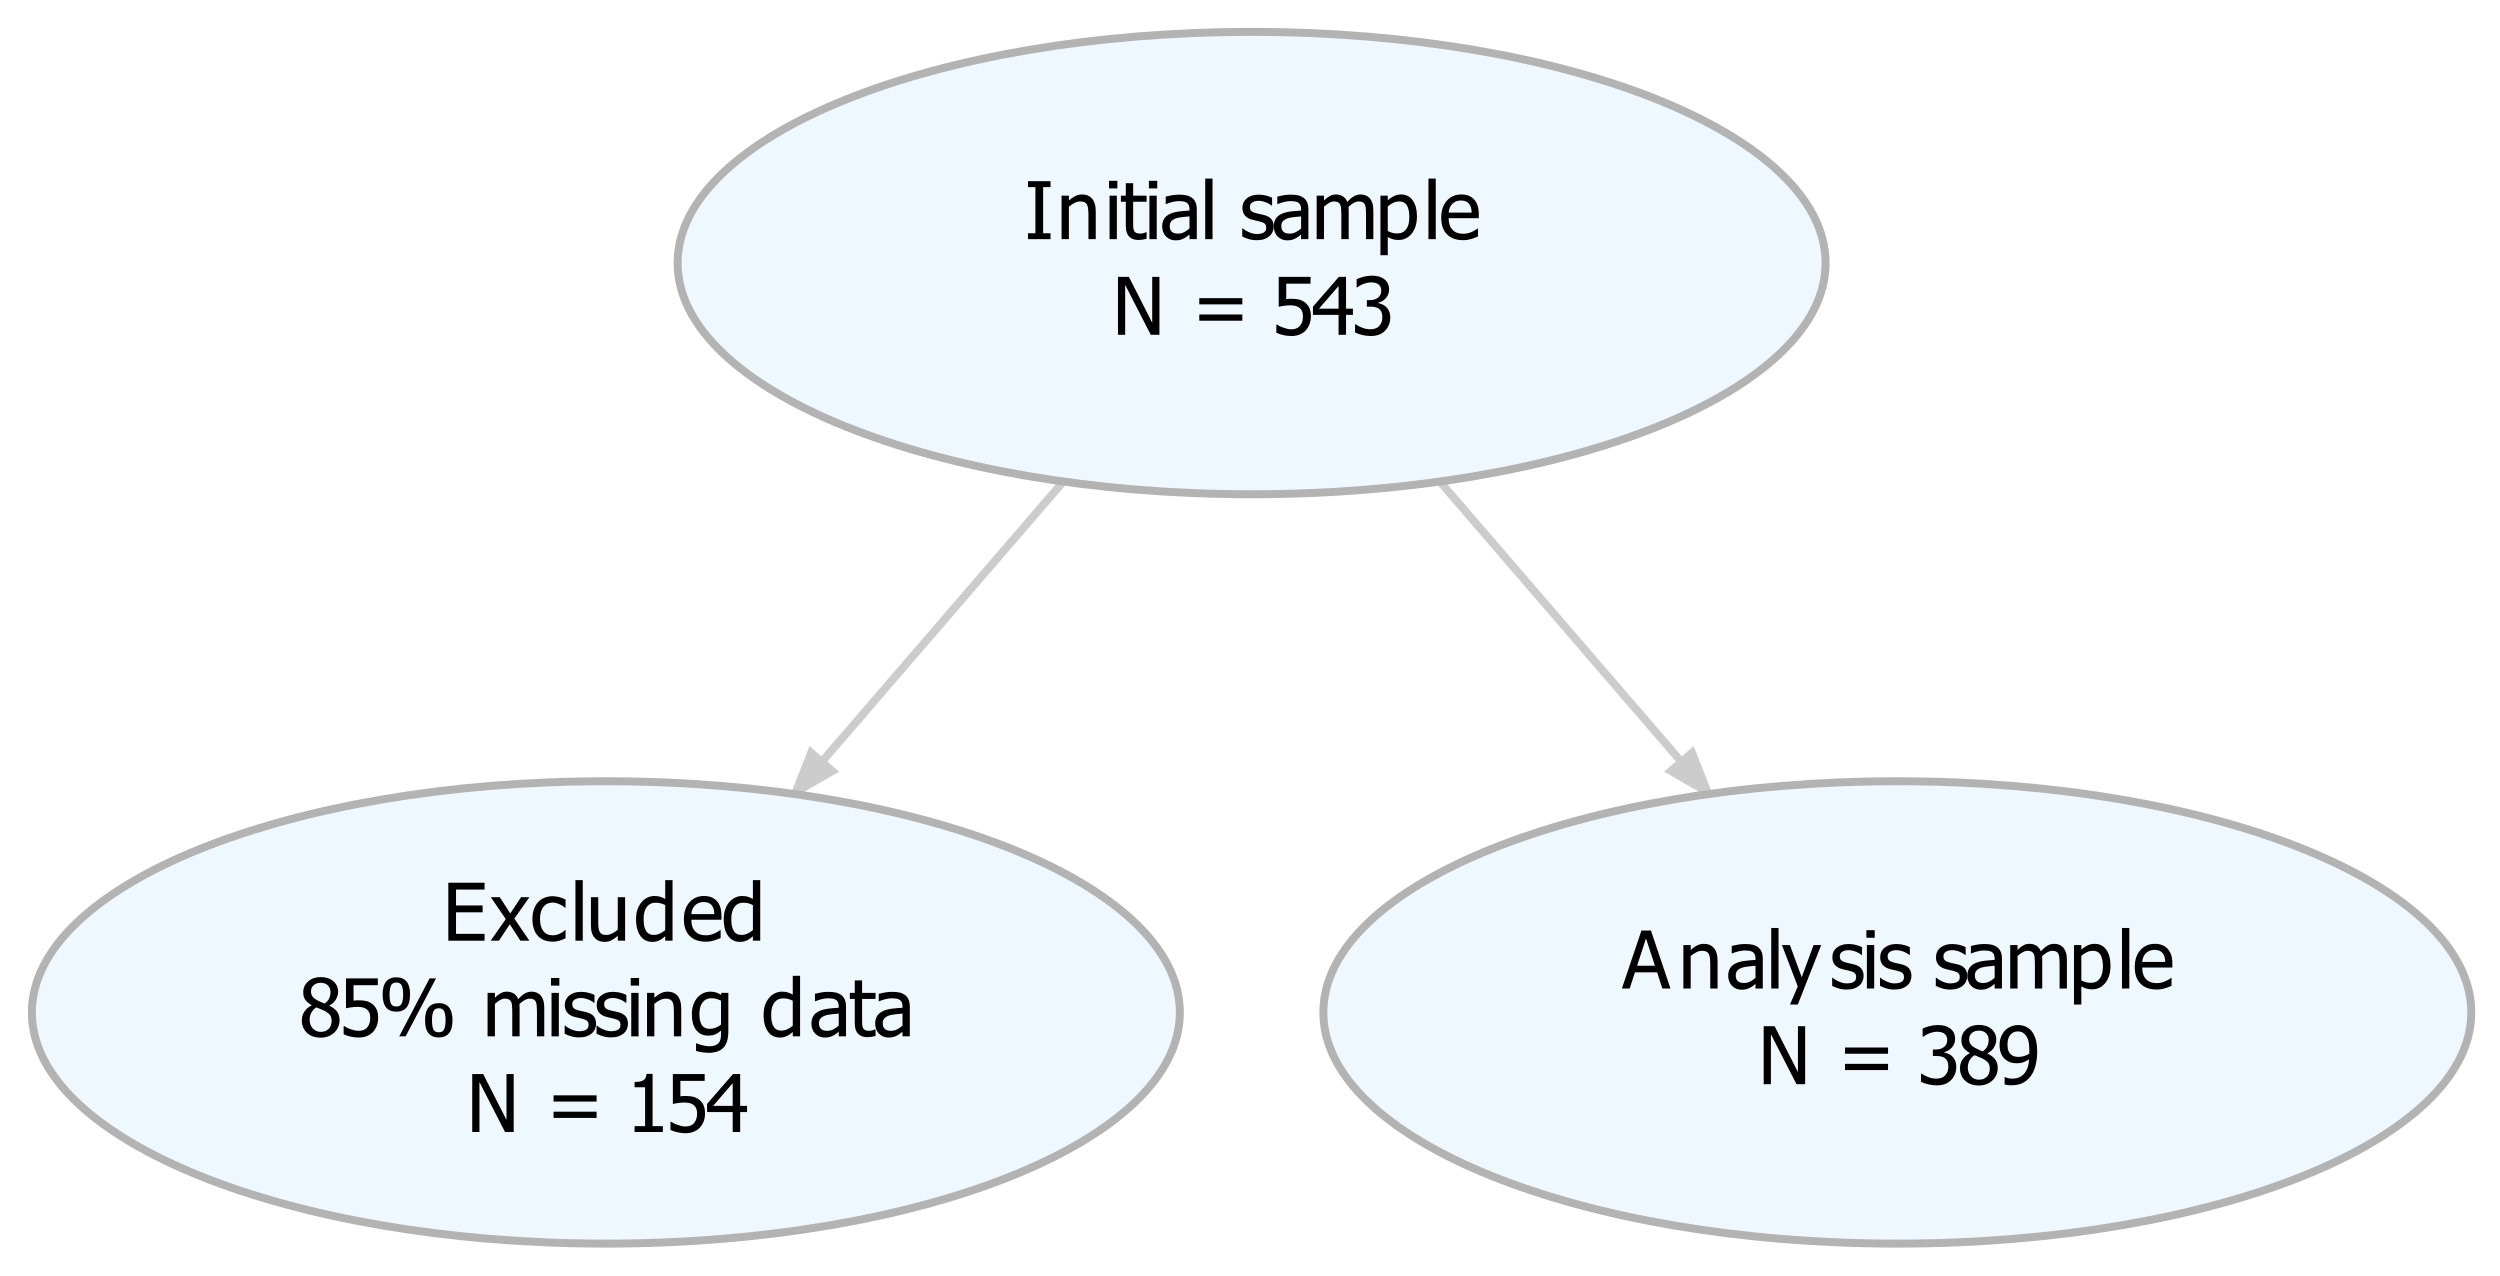 <?xml version="1.0" encoding="UTF-8"?>
<svg xmlns="http://www.w3.org/2000/svg" xmlns:xlink="http://www.w3.org/1999/xlink" width="392pt" height="200pt" viewBox="0 0 392 200" version="1.1">
<defs>
<g>
<symbol overflow="visible" id="glyph0-0">
<path style="stroke:none;" d="M 1.562 0 L 1.562 -9.375 L 10.938 -9.375 L 10.938 0 Z M 2.344 -0.781 L 10.156 -0.781 L 10.156 -8.594 L 2.344 -8.594 Z M 2.344 -0.781 "/>
</symbol>
<symbol overflow="visible" id="glyph0-1">
<path style="stroke:none;" d="M 4.094 0 L 0.566 0 L 0.566 -0.926 L 1.727 -0.926 L 1.727 -8.16 L 0.566 -8.16 L 0.566 -9.09 L 4.094 -9.09 L 4.094 -8.16 L 2.938 -8.16 L 2.938 -0.926 L 4.094 -0.926 Z M 4.094 0 "/>
</symbol>
<symbol overflow="visible" id="glyph0-2">
<path style="stroke:none;" d="M 6.188 0 L 5.043 0 L 5.043 -3.883 C 5.039 -4.191 5.023 -4.484 4.996 -4.758 C 4.961 -5.027 4.902 -5.242 4.82 -5.406 C 4.723 -5.574 4.594 -5.703 4.43 -5.789 C 4.262 -5.871 4.031 -5.91 3.746 -5.914 C 3.457 -5.91 3.164 -5.836 2.863 -5.684 C 2.559 -5.531 2.262 -5.332 1.977 -5.09 L 1.977 0 L 0.828 0 L 0.828 -6.816 L 1.977 -6.816 L 1.977 -6.062 C 2.312 -6.363 2.652 -6.598 2.988 -6.762 C 3.324 -6.926 3.676 -7.008 4.047 -7.008 C 4.715 -7.008 5.238 -6.785 5.621 -6.344 C 5.996 -5.902 6.188 -5.262 6.188 -4.426 Z M 6.188 0 "/>
</symbol>
<symbol overflow="visible" id="glyph0-3">
<path style="stroke:none;" d="M 2 0 L 0.855 0 L 0.855 -6.816 L 2 -6.816 Z M 2.082 -7.957 L 0.773 -7.957 L 0.773 -9.148 L 2.082 -9.148 Z M 2.082 -7.957 "/>
</symbol>
<symbol overflow="visible" id="glyph0-4">
<path style="stroke:none;" d="M 2.895 0.133 C 2.266 0.129 1.773 -0.047 1.426 -0.398 C 1.074 -0.754 0.902 -1.316 0.902 -2.086 L 0.902 -5.867 L 0.129 -5.867 L 0.129 -6.816 L 0.902 -6.816 L 0.902 -8.777 L 2.051 -8.777 L 2.051 -6.816 L 4.164 -6.816 L 4.164 -5.867 L 2.051 -5.867 L 2.051 -2.625 C 2.051 -2.277 2.055 -2.008 2.066 -1.824 C 2.078 -1.633 2.125 -1.461 2.211 -1.301 C 2.273 -1.156 2.387 -1.047 2.543 -0.977 C 2.699 -0.902 2.906 -0.867 3.172 -0.871 C 3.355 -0.867 3.539 -0.895 3.715 -0.953 C 3.891 -1.008 4.016 -1.055 4.094 -1.094 L 4.164 -1.094 L 4.164 -0.062 C 3.945 0 3.727 0.047 3.504 0.082 C 3.281 0.113 3.078 0.129 2.895 0.133 Z M 2.895 0.133 "/>
</symbol>
<symbol overflow="visible" id="glyph0-5">
<path style="stroke:none;" d="M 4.637 -1.68 L 4.637 -3.57 C 4.363 -3.543 4.02 -3.512 3.602 -3.469 C 3.184 -3.426 2.848 -3.363 2.594 -3.289 C 2.285 -3.191 2.031 -3.051 1.836 -2.859 C 1.633 -2.664 1.535 -2.395 1.539 -2.051 C 1.535 -1.66 1.645 -1.363 1.867 -1.164 C 2.082 -0.965 2.402 -0.867 2.832 -0.867 C 3.191 -0.867 3.52 -0.945 3.812 -1.102 C 4.105 -1.258 4.379 -1.449 4.637 -1.68 Z M 4.637 -0.727 C 4.543 -0.656 4.418 -0.559 4.262 -0.434 C 4.102 -0.309 3.953 -0.211 3.809 -0.141 C 3.605 -0.035 3.406 0.043 3.219 0.102 C 3.027 0.156 2.762 0.188 2.422 0.188 C 2.137 0.188 1.871 0.133 1.621 0.027 C 1.367 -0.078 1.145 -0.223 0.957 -0.414 C 0.77 -0.598 0.625 -0.828 0.52 -1.105 C 0.406 -1.379 0.352 -1.668 0.355 -1.977 C 0.352 -2.445 0.449 -2.848 0.652 -3.18 C 0.848 -3.512 1.164 -3.777 1.598 -3.973 C 1.977 -4.145 2.43 -4.266 2.953 -4.336 C 3.473 -4.402 4.031 -4.449 4.637 -4.484 L 4.637 -4.707 C 4.633 -4.973 4.594 -5.191 4.516 -5.355 C 4.434 -5.52 4.32 -5.645 4.176 -5.738 C 4.023 -5.828 3.844 -5.891 3.637 -5.922 C 3.422 -5.949 3.203 -5.965 2.984 -5.969 C 2.715 -5.965 2.402 -5.926 2.047 -5.848 C 1.688 -5.77 1.332 -5.652 0.977 -5.504 L 0.91 -5.504 L 0.91 -6.672 C 1.117 -6.73 1.422 -6.797 1.816 -6.871 C 2.211 -6.941 2.602 -6.977 2.992 -6.98 C 3.457 -6.977 3.852 -6.941 4.172 -6.871 C 4.492 -6.797 4.781 -6.664 5.043 -6.477 C 5.289 -6.285 5.473 -6.043 5.598 -5.75 C 5.715 -5.449 5.777 -5.09 5.781 -4.664 L 5.781 0 L 4.637 0 Z M 4.637 -0.727 "/>
</symbol>
<symbol overflow="visible" id="glyph0-6">
<path style="stroke:none;" d="M 2 0 L 0.855 0 L 0.855 -9.496 L 2 -9.496 Z M 2 0 "/>
</symbol>
<symbol overflow="visible" id="glyph0-7">
<path style="stroke:none;" d=""/>
</symbol>
<symbol overflow="visible" id="glyph0-8">
<path style="stroke:none;" d="M 2.672 0.164 C 2.215 0.164 1.789 0.105 1.395 -0.02 C 0.996 -0.137 0.668 -0.27 0.41 -0.41 L 0.41 -1.695 L 0.469 -1.695 C 0.566 -1.617 0.68 -1.535 0.812 -1.441 C 0.941 -1.348 1.117 -1.25 1.344 -1.148 C 1.535 -1.055 1.75 -0.973 1.984 -0.906 C 2.215 -0.836 2.457 -0.801 2.715 -0.805 C 2.895 -0.801 3.09 -0.824 3.301 -0.867 C 3.504 -0.91 3.66 -0.965 3.766 -1.031 C 3.906 -1.125 4.008 -1.223 4.074 -1.328 C 4.133 -1.434 4.164 -1.594 4.168 -1.805 C 4.164 -2.078 4.09 -2.281 3.945 -2.422 C 3.793 -2.555 3.531 -2.672 3.156 -2.77 C 3.008 -2.805 2.816 -2.848 2.582 -2.898 C 2.344 -2.945 2.125 -3 1.93 -3.059 C 1.406 -3.207 1.027 -3.438 0.793 -3.758 C 0.551 -4.07 0.434 -4.453 0.438 -4.902 C 0.434 -5.516 0.664 -6.016 1.133 -6.402 C 1.594 -6.785 2.211 -6.977 2.984 -6.98 C 3.359 -6.977 3.742 -6.93 4.125 -6.84 C 4.508 -6.746 4.828 -6.629 5.09 -6.488 L 5.09 -5.262 L 5.027 -5.262 C 4.734 -5.492 4.406 -5.672 4.047 -5.809 C 3.684 -5.941 3.32 -6.012 2.961 -6.012 C 2.578 -6.012 2.258 -5.93 2 -5.773 C 1.734 -5.609 1.605 -5.371 1.609 -5.055 C 1.605 -4.766 1.684 -4.551 1.84 -4.414 C 1.996 -4.273 2.242 -4.16 2.586 -4.07 C 2.754 -4.023 2.945 -3.98 3.156 -3.938 C 3.363 -3.895 3.586 -3.844 3.82 -3.789 C 4.324 -3.66 4.703 -3.449 4.957 -3.16 C 5.211 -2.863 5.336 -2.465 5.34 -1.965 C 5.336 -1.668 5.277 -1.391 5.164 -1.133 C 5.047 -0.867 4.879 -0.645 4.656 -0.457 C 4.41 -0.254 4.133 -0.102 3.828 0.004 C 3.516 0.109 3.133 0.164 2.672 0.164 Z M 2.672 0.164 "/>
</symbol>
<symbol overflow="visible" id="glyph0-9">
<path style="stroke:none;" d="M 8.57 0 L 8.57 -3.941 C 8.566 -4.254 8.555 -4.543 8.531 -4.812 C 8.508 -5.074 8.457 -5.285 8.379 -5.438 C 8.297 -5.602 8.18 -5.719 8.031 -5.797 C 7.879 -5.871 7.676 -5.91 7.422 -5.914 C 7.184 -5.91 6.93 -5.84 6.66 -5.695 C 6.391 -5.551 6.113 -5.34 5.824 -5.07 C 5.824 -5 5.828 -4.918 5.836 -4.824 C 5.844 -4.723 5.848 -4.609 5.848 -4.484 L 5.848 0 L 4.699 0 L 4.699 -3.941 C 4.699 -4.254 4.684 -4.543 4.66 -4.812 C 4.633 -5.074 4.586 -5.285 4.512 -5.438 C 4.426 -5.602 4.309 -5.719 4.16 -5.797 C 4.012 -5.871 3.809 -5.91 3.551 -5.914 C 3.301 -5.91 3.039 -5.832 2.77 -5.68 C 2.496 -5.523 2.23 -5.328 1.977 -5.09 L 1.977 0 L 0.828 0 L 0.828 -6.816 L 1.977 -6.816 L 1.977 -6.062 C 2.273 -6.359 2.574 -6.59 2.871 -6.758 C 3.164 -6.922 3.488 -7.008 3.844 -7.008 C 4.246 -7.008 4.602 -6.914 4.914 -6.73 C 5.223 -6.547 5.461 -6.246 5.629 -5.828 C 5.969 -6.215 6.305 -6.508 6.641 -6.707 C 6.969 -6.906 7.328 -7.008 7.715 -7.008 C 8.004 -7.008 8.27 -6.961 8.512 -6.867 C 8.75 -6.773 8.961 -6.625 9.145 -6.426 C 9.324 -6.219 9.465 -5.961 9.566 -5.652 C 9.664 -5.34 9.715 -4.949 9.715 -4.484 L 9.715 0 Z M 8.57 0 "/>
</symbol>
<symbol overflow="visible" id="glyph0-10">
<path style="stroke:none;" d="M 6.551 -3.59 C 6.551 -2.453 6.277 -1.547 5.734 -0.875 C 5.188 -0.203 4.5 0.129 3.676 0.133 C 3.332 0.129 3.035 0.09 2.777 0.016 C 2.516 -0.059 2.246 -0.176 1.977 -0.34 L 1.977 2.516 L 0.828 2.516 L 0.828 -6.816 L 1.977 -6.816 L 1.977 -6.102 C 2.258 -6.355 2.574 -6.57 2.926 -6.746 C 3.27 -6.918 3.652 -7.008 4.066 -7.008 C 4.848 -7.008 5.457 -6.695 5.895 -6.078 C 6.332 -5.457 6.551 -4.629 6.551 -3.59 Z M 5.363 -3.461 C 5.359 -4.234 5.238 -4.836 4.992 -5.27 C 4.742 -5.695 4.34 -5.91 3.785 -5.914 C 3.457 -5.91 3.141 -5.84 2.84 -5.695 C 2.535 -5.551 2.246 -5.363 1.977 -5.141 L 1.977 -1.277 C 2.273 -1.129 2.531 -1.027 2.75 -0.977 C 2.961 -0.922 3.207 -0.895 3.484 -0.898 C 4.074 -0.895 4.535 -1.113 4.867 -1.551 C 5.195 -1.984 5.359 -2.621 5.363 -3.461 Z M 5.363 -3.461 "/>
</symbol>
<symbol overflow="visible" id="glyph0-11">
<path style="stroke:none;" d="M 3.789 0.16 C 2.699 0.156 1.855 -0.145 1.258 -0.758 C 0.656 -1.367 0.355 -2.238 0.359 -3.367 C 0.355 -4.477 0.648 -5.359 1.23 -6.02 C 1.812 -6.676 2.574 -7.008 3.516 -7.008 C 3.938 -7.008 4.309 -6.945 4.637 -6.824 C 4.957 -6.699 5.242 -6.508 5.492 -6.25 C 5.734 -5.988 5.922 -5.668 6.055 -5.293 C 6.18 -4.914 6.246 -4.457 6.25 -3.914 L 6.25 -3.289 L 1.527 -3.289 C 1.523 -2.492 1.723 -1.887 2.125 -1.469 C 2.52 -1.051 3.07 -0.844 3.777 -0.844 C 4.027 -0.844 4.273 -0.871 4.52 -0.926 C 4.758 -0.98 4.977 -1.055 5.176 -1.148 C 5.379 -1.242 5.555 -1.332 5.699 -1.418 C 5.84 -1.504 5.957 -1.586 6.055 -1.668 L 6.121 -1.668 L 6.121 -0.414 C 5.984 -0.359 5.816 -0.293 5.621 -0.215 C 5.418 -0.133 5.242 -0.07 5.086 -0.031 C 4.859 0.031 4.656 0.074 4.477 0.109 C 4.297 0.141 4.066 0.156 3.789 0.16 Z M 5.133 -4.168 C 5.125 -4.473 5.086 -4.742 5.023 -4.969 C 4.953 -5.191 4.859 -5.379 4.742 -5.535 C 4.602 -5.703 4.43 -5.832 4.227 -5.926 C 4.016 -6.012 3.758 -6.059 3.449 -6.062 C 3.141 -6.059 2.883 -6.012 2.672 -5.922 C 2.457 -5.828 2.262 -5.695 2.086 -5.523 C 1.914 -5.34 1.781 -5.141 1.695 -4.926 C 1.602 -4.707 1.547 -4.453 1.527 -4.168 Z M 5.133 -4.168 "/>
</symbol>
<symbol overflow="visible" id="glyph0-12">
<path style="stroke:none;" d="M 7.422 0 L 6.066 0 L 2.051 -7.836 L 2.051 0 L 0.922 0 L 0.922 -9.09 L 2.637 -9.09 L 6.293 -1.891 L 6.293 -9.09 L 7.422 -9.09 Z M 7.422 0 "/>
</symbol>
<symbol overflow="visible" id="glyph0-13">
<path style="stroke:none;" d="M 7.922 -4.773 L 1.172 -4.773 L 1.172 -5.75 L 7.922 -5.75 Z M 7.922 -2.211 L 1.172 -2.211 L 1.172 -3.188 L 7.922 -3.188 Z M 7.922 -2.211 "/>
</symbol>
<symbol overflow="visible" id="glyph0-14">
<path style="stroke:none;" d="M 6.172 -2.895 C 6.168 -2.453 6.098 -2.043 5.961 -1.672 C 5.816 -1.293 5.621 -0.973 5.371 -0.703 C 5.113 -0.422 4.793 -0.203 4.414 -0.047 C 4.031 0.109 3.605 0.188 3.137 0.188 C 2.699 0.188 2.273 0.137 1.852 0.043 C 1.43 -0.051 1.062 -0.172 0.758 -0.328 L 0.758 -1.617 L 0.844 -1.617 C 0.938 -1.547 1.07 -1.465 1.246 -1.379 C 1.418 -1.289 1.609 -1.211 1.824 -1.137 C 2.059 -1.051 2.277 -0.984 2.48 -0.938 C 2.676 -0.891 2.902 -0.867 3.156 -0.867 C 3.398 -0.867 3.637 -0.91 3.871 -0.996 C 4.102 -1.082 4.301 -1.223 4.469 -1.422 C 4.617 -1.598 4.73 -1.809 4.812 -2.051 C 4.887 -2.289 4.926 -2.57 4.93 -2.898 C 4.926 -3.219 4.883 -3.484 4.797 -3.691 C 4.707 -3.898 4.582 -4.07 4.418 -4.207 C 4.242 -4.359 4.027 -4.465 3.773 -4.531 C 3.52 -4.59 3.234 -4.621 2.922 -4.625 C 2.59 -4.621 2.258 -4.598 1.93 -4.547 C 1.594 -4.496 1.328 -4.449 1.129 -4.406 L 1.129 -9.09 L 6.117 -9.09 L 6.117 -8.02 L 2.309 -8.02 L 2.309 -5.602 C 2.453 -5.617 2.594 -5.629 2.738 -5.641 C 2.879 -5.645 3.012 -5.648 3.133 -5.652 C 3.594 -5.648 3.984 -5.609 4.309 -5.535 C 4.629 -5.453 4.941 -5.305 5.238 -5.086 C 5.535 -4.855 5.766 -4.57 5.93 -4.23 C 6.09 -3.887 6.168 -3.441 6.172 -2.895 Z M 6.172 -2.895 "/>
</symbol>
<symbol overflow="visible" id="glyph0-15">
<path style="stroke:none;" d="M 6.512 -3.125 L 5.434 -3.125 L 5.434 0 L 4.262 0 L 4.262 -3.125 L 0.242 -3.125 L 0.242 -4.406 L 4.309 -9.09 L 5.434 -9.09 L 5.434 -4.102 L 6.512 -4.102 Z M 4.262 -4.102 L 4.262 -7.652 L 1.195 -4.102 Z M 4.262 -4.102 "/>
</symbol>
<symbol overflow="visible" id="glyph0-16">
<path style="stroke:none;" d="M 3.117 -8.223 C 2.898 -8.219 2.676 -8.191 2.457 -8.141 C 2.234 -8.086 2.02 -8.02 1.812 -7.934 C 1.613 -7.852 1.445 -7.766 1.301 -7.676 C 1.156 -7.586 1.027 -7.504 0.914 -7.43 L 0.844 -7.43 L 0.844 -8.715 C 1.105 -8.855 1.461 -8.984 1.918 -9.102 C 2.371 -9.215 2.805 -9.273 3.215 -9.277 C 3.625 -9.273 3.984 -9.234 4.293 -9.152 C 4.598 -9.066 4.875 -8.938 5.125 -8.766 C 5.395 -8.57 5.598 -8.332 5.734 -8.055 C 5.867 -7.777 5.934 -7.453 5.938 -7.086 C 5.934 -6.582 5.77 -6.145 5.441 -5.766 C 5.109 -5.387 4.715 -5.145 4.262 -5.047 L 4.262 -4.961 C 4.449 -4.922 4.652 -4.859 4.871 -4.77 C 5.086 -4.68 5.289 -4.547 5.48 -4.375 C 5.664 -4.199 5.816 -3.973 5.938 -3.699 C 6.055 -3.422 6.117 -3.09 6.117 -2.699 C 6.117 -2.285 6.047 -1.906 5.906 -1.566 C 5.766 -1.219 5.566 -0.914 5.309 -0.652 C 5.043 -0.371 4.723 -0.164 4.352 -0.023 C 3.973 0.117 3.547 0.188 3.074 0.188 C 2.617 0.188 2.164 0.133 1.719 0.023 C 1.27 -0.086 0.895 -0.215 0.594 -0.371 L 0.594 -1.66 L 0.676 -1.66 C 0.93 -1.469 1.273 -1.289 1.707 -1.121 C 2.137 -0.949 2.57 -0.867 3.004 -0.867 C 3.25 -0.867 3.5 -0.906 3.75 -0.984 C 4 -1.062 4.207 -1.191 4.375 -1.375 C 4.535 -1.551 4.66 -1.746 4.746 -1.965 C 4.832 -2.176 4.875 -2.449 4.875 -2.781 C 4.875 -3.109 4.824 -3.379 4.73 -3.594 C 4.633 -3.805 4.5 -3.973 4.332 -4.094 C 4.16 -4.215 3.961 -4.301 3.727 -4.348 C 3.492 -4.395 3.238 -4.418 2.965 -4.418 L 2.449 -4.418 L 2.449 -5.434 L 2.852 -5.434 C 3.398 -5.43 3.844 -5.562 4.191 -5.824 C 4.531 -6.082 4.703 -6.457 4.707 -6.957 C 4.703 -7.184 4.66 -7.383 4.57 -7.547 C 4.48 -7.711 4.367 -7.84 4.23 -7.941 C 4.074 -8.043 3.902 -8.117 3.715 -8.16 C 3.527 -8.199 3.328 -8.219 3.117 -8.223 Z M 3.117 -8.223 "/>
</symbol>
<symbol overflow="visible" id="glyph0-17">
<path style="stroke:none;" d="M 0.922 0 L 0.922 -9.09 L 6.605 -9.09 L 6.605 -8.016 L 2.129 -8.016 L 2.129 -5.523 L 6.297 -5.523 L 6.297 -4.449 L 2.129 -4.449 L 2.129 -1.074 L 6.605 -1.074 L 6.605 0 Z M 0.922 0 "/>
</symbol>
<symbol overflow="visible" id="glyph0-18">
<path style="stroke:none;" d="M 6.129 0 L 4.719 0 L 3.062 -2.574 L 1.359 0 L 0.062 0 L 2.43 -3.383 L 0.086 -6.816 L 1.496 -6.816 L 3.137 -4.266 L 4.82 -6.816 L 6.129 -6.816 L 3.773 -3.461 Z M 6.129 0 "/>
</symbol>
<symbol overflow="visible" id="glyph0-19">
<path style="stroke:none;" d="M 3.539 0.152 C 3.07 0.152 2.641 0.082 2.254 -0.062 C 1.859 -0.207 1.523 -0.426 1.246 -0.719 C 0.961 -1.012 0.742 -1.383 0.59 -1.828 C 0.434 -2.273 0.355 -2.797 0.359 -3.398 C 0.355 -3.996 0.438 -4.512 0.602 -4.949 C 0.762 -5.383 0.977 -5.75 1.246 -6.047 C 1.512 -6.344 1.848 -6.57 2.25 -6.734 C 2.648 -6.891 3.078 -6.973 3.539 -6.977 C 3.914 -6.973 4.273 -6.918 4.621 -6.816 C 4.969 -6.707 5.281 -6.586 5.555 -6.453 L 5.555 -5.164 L 5.488 -5.164 C 5.402 -5.227 5.297 -5.305 5.172 -5.398 C 5.043 -5.484 4.887 -5.578 4.707 -5.676 C 4.543 -5.754 4.355 -5.824 4.145 -5.887 C 3.926 -5.945 3.719 -5.977 3.523 -5.98 C 2.922 -5.977 2.445 -5.75 2.09 -5.305 C 1.727 -4.852 1.547 -4.219 1.551 -3.398 C 1.547 -2.594 1.719 -1.965 2.07 -1.516 C 2.414 -1.066 2.898 -0.844 3.523 -0.844 C 3.891 -0.844 4.246 -0.918 4.59 -1.074 C 4.926 -1.223 5.227 -1.422 5.488 -1.672 L 5.555 -1.672 L 5.555 -0.383 C 5.438 -0.328 5.293 -0.266 5.125 -0.191 C 4.953 -0.113 4.801 -0.059 4.664 -0.023 C 4.469 0.031 4.293 0.074 4.137 0.105 C 3.98 0.137 3.781 0.152 3.539 0.152 Z M 3.539 0.152 "/>
</symbol>
<symbol overflow="visible" id="glyph0-20">
<path style="stroke:none;" d="M 6.141 0 L 4.992 0 L 4.992 -0.758 C 4.637 -0.445 4.301 -0.211 3.984 -0.051 C 3.664 0.109 3.309 0.188 2.922 0.188 C 2.621 0.188 2.34 0.137 2.082 0.039 C 1.816 -0.059 1.59 -0.211 1.398 -0.422 C 1.199 -0.633 1.047 -0.898 0.941 -1.219 C 0.832 -1.539 0.777 -1.93 0.781 -2.391 L 0.781 -6.816 L 1.93 -6.816 L 1.93 -2.938 C 1.926 -2.57 1.941 -2.27 1.969 -2.035 C 1.992 -1.793 2.051 -1.586 2.148 -1.41 C 2.238 -1.234 2.363 -1.105 2.527 -1.023 C 2.684 -0.941 2.918 -0.902 3.223 -0.902 C 3.504 -0.902 3.801 -0.98 4.121 -1.141 C 4.434 -1.297 4.727 -1.492 4.992 -1.727 L 4.992 -6.816 L 6.141 -6.816 Z M 6.141 0 "/>
</symbol>
<symbol overflow="visible" id="glyph0-21">
<path style="stroke:none;" d="M 6.078 0 L 4.93 0 L 4.93 -0.695 C 4.75 -0.543 4.598 -0.418 4.469 -0.32 C 4.336 -0.223 4.184 -0.133 4.012 -0.055 C 3.844 0.023 3.676 0.078 3.504 0.125 C 3.328 0.164 3.125 0.188 2.895 0.188 C 2.52 0.188 2.176 0.113 1.863 -0.043 C 1.547 -0.191 1.277 -0.418 1.062 -0.719 C 0.836 -1.02 0.664 -1.391 0.543 -1.832 C 0.418 -2.273 0.355 -2.781 0.359 -3.355 C 0.355 -3.953 0.434 -4.473 0.59 -4.91 C 0.742 -5.348 0.957 -5.727 1.234 -6.055 C 1.48 -6.348 1.781 -6.582 2.133 -6.754 C 2.484 -6.922 2.852 -7.008 3.242 -7.008 C 3.578 -7.008 3.875 -6.969 4.133 -6.895 C 4.383 -6.816 4.648 -6.699 4.93 -6.543 L 4.93 -9.496 L 6.078 -9.496 Z M 4.93 -1.66 L 4.93 -5.59 C 4.641 -5.727 4.387 -5.82 4.164 -5.875 C 3.938 -5.926 3.691 -5.953 3.43 -5.957 C 2.836 -5.953 2.375 -5.73 2.043 -5.293 C 1.707 -4.848 1.539 -4.211 1.543 -3.383 C 1.539 -2.578 1.668 -1.965 1.926 -1.539 C 2.18 -1.113 2.59 -0.902 3.16 -0.902 C 3.457 -0.902 3.762 -0.969 4.07 -1.105 C 4.371 -1.242 4.656 -1.426 4.93 -1.66 Z M 4.93 -1.66 "/>
</symbol>
<symbol overflow="visible" id="glyph0-22">
<path style="stroke:none;" d="M 4.949 -6.969 C 4.945 -7.375 4.809 -7.715 4.539 -7.988 C 4.266 -8.258 3.887 -8.395 3.406 -8.398 C 2.961 -8.395 2.598 -8.273 2.316 -8.031 C 2.027 -7.785 1.887 -7.457 1.891 -7.043 C 1.887 -6.738 1.957 -6.48 2.105 -6.277 C 2.246 -6.066 2.465 -5.883 2.758 -5.719 C 2.883 -5.648 3.074 -5.551 3.336 -5.43 C 3.59 -5.309 3.824 -5.215 4.039 -5.145 C 4.391 -5.418 4.633 -5.695 4.758 -5.984 C 4.883 -6.266 4.945 -6.594 4.949 -6.969 Z M 5.121 -2.418 C 5.121 -2.789 5.047 -3.086 4.898 -3.305 C 4.75 -3.523 4.465 -3.746 4.051 -3.98 C 3.91 -4.051 3.727 -4.133 3.5 -4.227 C 3.266 -4.312 3.008 -4.422 2.723 -4.547 C 2.383 -4.32 2.125 -4.043 1.945 -3.719 C 1.766 -3.391 1.676 -3.02 1.68 -2.602 C 1.676 -2.051 1.84 -1.594 2.176 -1.238 C 2.504 -0.879 2.922 -0.703 3.426 -0.703 C 3.934 -0.703 4.344 -0.855 4.656 -1.164 C 4.965 -1.469 5.121 -1.887 5.121 -2.418 Z M 3.41 0.207 C 2.957 0.203 2.547 0.137 2.18 0.004 C 1.809 -0.129 1.492 -0.32 1.234 -0.574 C 0.973 -0.816 0.777 -1.105 0.648 -1.441 C 0.516 -1.777 0.449 -2.133 0.453 -2.508 C 0.449 -3 0.582 -3.449 0.844 -3.863 C 1.105 -4.273 1.484 -4.605 1.988 -4.852 L 1.988 -4.891 C 1.535 -5.148 1.203 -5.434 0.992 -5.742 C 0.773 -6.051 0.668 -6.438 0.672 -6.902 C 0.668 -7.586 0.926 -8.156 1.445 -8.613 C 1.961 -9.066 2.617 -9.293 3.41 -9.297 C 4.238 -9.293 4.898 -9.074 5.398 -8.645 C 5.891 -8.207 6.141 -7.652 6.145 -6.98 C 6.141 -6.57 6.023 -6.168 5.789 -5.773 C 5.551 -5.371 5.207 -5.062 4.762 -4.84 L 4.762 -4.805 C 5.289 -4.555 5.688 -4.25 5.961 -3.898 C 6.23 -3.539 6.367 -3.086 6.371 -2.531 C 6.367 -1.754 6.086 -1.102 5.523 -0.578 C 4.957 -0.055 4.254 0.203 3.41 0.207 Z M 3.41 0.207 "/>
</symbol>
<symbol overflow="visible" id="glyph0-23">
<path style="stroke:none;" d="M 4.926 -6.566 C 4.922 -5.648 4.738 -4.969 4.371 -4.531 C 4.004 -4.086 3.473 -3.867 2.777 -3.871 C 2.066 -3.867 1.527 -4.09 1.168 -4.539 C 0.801 -4.984 0.621 -5.66 0.621 -6.562 C 0.621 -7.473 0.805 -8.148 1.176 -8.594 C 1.547 -9.035 2.082 -9.258 2.777 -9.258 C 3.484 -9.258 4.02 -9.031 4.383 -8.586 C 4.742 -8.137 4.922 -7.465 4.926 -6.566 Z M 8.992 -9.09 L 4.23 0 L 3.223 0 L 7.984 -9.09 Z M 11.578 -2.52 C 11.578 -1.605 11.391 -0.926 11.023 -0.484 C 10.652 -0.043 10.121 0.176 9.43 0.176 C 8.719 0.176 8.184 -0.047 7.82 -0.492 C 7.453 -0.938 7.27 -1.609 7.273 -2.516 C 7.27 -3.422 7.457 -4.102 7.828 -4.547 C 8.199 -4.988 8.73 -5.207 9.43 -5.211 C 10.133 -5.207 10.668 -4.984 11.035 -4.539 C 11.395 -4.09 11.578 -3.418 11.578 -2.52 Z M 3.84 -6.566 C 3.836 -7.184 3.766 -7.652 3.621 -7.969 C 3.477 -8.285 3.195 -8.441 2.777 -8.445 C 2.355 -8.441 2.07 -8.281 1.926 -7.965 C 1.777 -7.641 1.703 -7.176 1.707 -6.562 C 1.703 -5.949 1.773 -5.48 1.914 -5.16 C 2.051 -4.836 2.34 -4.676 2.777 -4.68 C 3.195 -4.676 3.477 -4.836 3.621 -5.16 C 3.766 -5.48 3.836 -5.949 3.84 -6.566 Z M 10.492 -2.52 C 10.488 -3.137 10.414 -3.605 10.273 -3.926 C 10.125 -4.242 9.844 -4.398 9.43 -4.402 C 9.008 -4.398 8.727 -4.238 8.582 -3.918 C 8.434 -3.594 8.359 -3.125 8.363 -2.516 C 8.359 -1.898 8.43 -1.434 8.57 -1.113 C 8.707 -0.793 8.992 -0.633 9.43 -0.633 C 9.844 -0.633 10.125 -0.793 10.273 -1.113 C 10.414 -1.434 10.488 -1.902 10.492 -2.52 Z M 10.492 -2.52 "/>
</symbol>
<symbol overflow="visible" id="glyph0-24">
<path style="stroke:none;" d="M 4.93 -1.848 L 4.93 -5.59 C 4.641 -5.727 4.379 -5.824 4.141 -5.887 C 3.895 -5.945 3.652 -5.977 3.418 -5.977 C 2.832 -5.977 2.375 -5.762 2.043 -5.336 C 1.707 -4.906 1.539 -4.293 1.543 -3.496 C 1.539 -2.738 1.668 -2.164 1.926 -1.77 C 2.18 -1.375 2.59 -1.176 3.16 -1.18 C 3.453 -1.176 3.762 -1.234 4.078 -1.355 C 4.395 -1.469 4.676 -1.633 4.93 -1.848 Z M 1.074 1.094 C 1.148 1.121 1.262 1.164 1.414 1.223 C 1.562 1.273 1.734 1.324 1.93 1.379 C 2.137 1.426 2.332 1.469 2.512 1.504 C 2.688 1.535 2.883 1.551 3.102 1.555 C 3.453 1.551 3.754 1.504 4 1.414 C 4.246 1.32 4.438 1.191 4.578 1.023 C 4.703 0.855 4.797 0.664 4.852 0.445 C 4.902 0.227 4.926 -0.023 4.93 -0.305 L 4.93 -0.902 C 4.617 -0.633 4.316 -0.434 4.023 -0.309 C 3.723 -0.18 3.352 -0.117 2.906 -0.117 C 2.125 -0.117 1.504 -0.402 1.047 -0.98 C 0.586 -1.555 0.355 -2.387 0.359 -3.473 C 0.355 -4.035 0.438 -4.535 0.598 -4.977 C 0.754 -5.41 0.965 -5.781 1.238 -6.09 C 1.492 -6.379 1.797 -6.605 2.148 -6.77 C 2.496 -6.926 2.859 -7.008 3.234 -7.008 C 3.586 -7.008 3.891 -6.965 4.152 -6.883 C 4.406 -6.797 4.664 -6.676 4.93 -6.523 L 5 -6.816 L 6.078 -6.816 L 6.078 -0.773 C 6.074 0.379 5.824 1.227 5.32 1.77 C 4.816 2.309 4.043 2.578 3.008 2.582 C 2.672 2.578 2.332 2.551 1.984 2.5 C 1.637 2.445 1.312 2.375 1.012 2.289 L 1.012 1.094 Z M 1.074 1.094 "/>
</symbol>
<symbol overflow="visible" id="glyph0-25">
<path style="stroke:none;" d="M 5.809 0 L 1.379 0 L 1.379 -0.926 L 3.027 -0.926 L 3.027 -7.02 L 1.379 -7.02 L 1.379 -7.848 C 1.996 -7.844 2.457 -7.934 2.754 -8.113 C 3.051 -8.289 3.215 -8.625 3.254 -9.117 L 4.199 -9.117 L 4.199 -0.926 L 5.809 -0.926 Z M 5.809 0 "/>
</symbol>
<symbol overflow="visible" id="glyph0-26">
<path style="stroke:none;" d="M -0.062 0 L 3.004 -9.09 L 4.492 -9.09 L 7.555 0 L 6.281 0 L 5.457 -2.539 L 1.984 -2.539 L 1.16 0 Z M 5.121 -3.57 L 3.719 -7.855 L 2.32 -3.57 Z M 5.121 -3.57 "/>
</symbol>
<symbol overflow="visible" id="glyph0-27">
<path style="stroke:none;" d="M 6.188 -6.816 L 2.52 2.516 L 1.293 2.516 L 2.516 -0.328 L 0.035 -6.816 L 1.277 -6.816 L 3.137 -1.77 L 4.992 -6.816 Z M 6.188 -6.816 "/>
</symbol>
<symbol overflow="visible" id="glyph0-28">
<path style="stroke:none;" d="M 5.078 -5.352 C 5.074 -5.969 5.016 -6.473 4.906 -6.863 C 4.789 -7.246 4.633 -7.547 4.438 -7.762 C 4.254 -7.953 4.074 -8.086 3.895 -8.164 C 3.711 -8.234 3.508 -8.273 3.289 -8.277 C 2.785 -8.273 2.387 -8.094 2.094 -7.738 C 1.793 -7.379 1.645 -6.859 1.648 -6.184 C 1.645 -5.797 1.695 -5.48 1.793 -5.234 C 1.891 -4.984 2.047 -4.773 2.27 -4.598 C 2.422 -4.469 2.598 -4.383 2.797 -4.34 C 2.988 -4.297 3.199 -4.277 3.426 -4.277 C 3.684 -4.277 3.965 -4.32 4.266 -4.414 C 4.566 -4.504 4.828 -4.625 5.055 -4.777 C 5.055 -4.836 5.059 -4.918 5.066 -5.02 C 5.07 -5.117 5.074 -5.227 5.078 -5.352 Z M 0.41 -6.133 C 0.41 -6.598 0.484 -7.023 0.637 -7.414 C 0.789 -7.797 0.996 -8.133 1.262 -8.418 C 1.512 -8.684 1.82 -8.891 2.188 -9.043 C 2.547 -9.191 2.918 -9.27 3.297 -9.27 C 3.715 -9.27 4.094 -9.199 4.434 -9.059 C 4.773 -8.918 5.066 -8.715 5.316 -8.453 C 5.625 -8.117 5.867 -7.68 6.043 -7.141 C 6.215 -6.598 6.305 -5.914 6.305 -5.09 C 6.305 -4.336 6.219 -3.621 6.051 -2.949 C 5.879 -2.273 5.629 -1.719 5.305 -1.277 C 4.949 -0.801 4.531 -0.438 4.043 -0.195 C 3.551 0.055 2.945 0.176 2.227 0.176 C 2.062 0.176 1.887 0.164 1.707 0.148 C 1.52 0.125 1.352 0.094 1.195 0.047 L 1.195 -1.117 L 1.258 -1.117 C 1.355 -1.059 1.516 -1.004 1.734 -0.949 C 1.949 -0.895 2.168 -0.867 2.391 -0.871 C 3.188 -0.867 3.812 -1.129 4.273 -1.66 C 4.727 -2.184 4.984 -2.938 5.047 -3.914 C 4.719 -3.691 4.41 -3.527 4.117 -3.43 C 3.82 -3.324 3.5 -3.273 3.156 -3.277 C 2.816 -3.273 2.508 -3.312 2.234 -3.387 C 1.953 -3.457 1.676 -3.598 1.398 -3.816 C 1.07 -4.059 0.824 -4.375 0.66 -4.758 C 0.492 -5.137 0.41 -5.594 0.41 -6.133 Z M 0.41 -6.133 "/>
</symbol>
</g>
</defs>
<g id="surface186">
<rect x="0" y="0" width="392" height="200" style="fill:rgb(100%,100%,100%);fill-opacity:1;stroke:none;"/>
<path style="fill:none;stroke-width:1;stroke-linecap:butt;stroke-linejoin:miter;stroke:rgb(100%,100%,100%);stroke-opacity:1;stroke-miterlimit:4;" d="M -4 4 L -4 -156 L 310 -156 L 310 4 Z M -4 4 " transform="matrix(1.25,0,0,1.25,5,195)"/>
<path style="fill:none;stroke-width:1;stroke-linecap:butt;stroke-linejoin:miter;stroke:rgb(80%,80%,80%);stroke-opacity:1;stroke-miterlimit:4;" d="M 129.353 -95.559 C 119.872 -84.556 108.891 -71.812 99.091 -60.438 " transform="matrix(1.25,0,0,1.25,5,195)"/>
<path style="fill-rule:nonzero;fill:rgb(80%,80%,80%);fill-opacity:1;stroke-width:1;stroke-linecap:butt;stroke-linejoin:miter;stroke:rgb(80%,80%,80%);stroke-opacity:1;stroke-miterlimit:4;" d="M 100.406 -59.284 L 95.816 -56.638 L 97.753 -61.569 Z M 100.406 -59.284 " transform="matrix(1.25,0,0,1.25,5,195)"/>
<path style="fill:none;stroke-width:1;stroke-linecap:butt;stroke-linejoin:miter;stroke:rgb(80%,80%,80%);stroke-opacity:1;stroke-miterlimit:4;" d="M 176.647 -95.559 C 186.128 -84.556 197.109 -71.812 206.909 -60.438 " transform="matrix(1.25,0,0,1.25,5,195)"/>
<path style="fill-rule:nonzero;fill:rgb(80%,80%,80%);fill-opacity:1;stroke-width:1;stroke-linecap:butt;stroke-linejoin:miter;stroke:rgb(80%,80%,80%);stroke-opacity:1;stroke-miterlimit:4;" d="M 208.247 -61.569 L 210.184 -56.638 L 205.594 -59.284 Z M 208.247 -61.569 " transform="matrix(1.25,0,0,1.25,5,195)"/>
<path style="fill-rule:nonzero;fill:rgb(94.118%,97.255%,100%);fill-opacity:1;stroke-width:1;stroke-linecap:butt;stroke-linejoin:miter;stroke:rgb(70.196%,70.196%,70.196%);stroke-opacity:1;stroke-miterlimit:4;" d="M 225 -123 C 225 -139.016 192.766 -152 153 -152 C 113.234 -152 81 -139.016 81 -123 C 81 -106.984 113.234 -94 153 -94 C 192.766 -94 225 -106.984 225 -123 Z M 225 -123 " transform="matrix(1.25,0,0,1.25,5,195)"/>
<g style="fill:rgb(0%,0%,0%);fill-opacity:1;">
  <use xlink:href="#glyph0-1" x="160.625" y="37.5"/>
  <use xlink:href="#glyph0-2" x="165.625" y="37.5"/>
  <use xlink:href="#glyph0-3" x="173.125" y="37.5"/>
  <use xlink:href="#glyph0-4" x="175.625" y="37.5"/>
  <use xlink:href="#glyph0-3" x="179.375" y="37.5"/>
  <use xlink:href="#glyph0-5" x="181.875" y="37.5"/>
  <use xlink:href="#glyph0-6" x="188.125" y="37.5"/>
  <use xlink:href="#glyph0-7" x="190.625" y="37.5"/>
  <use xlink:href="#glyph0-8" x="194.375" y="37.5"/>
  <use xlink:href="#glyph0-5" x="199.375" y="37.5"/>
  <use xlink:href="#glyph0-9" x="205.625" y="37.5"/>
  <use xlink:href="#glyph0-10" x="215.625" y="37.5"/>
  <use xlink:href="#glyph0-6" x="223.125" y="37.5"/>
  <use xlink:href="#glyph0-11" x="225.625" y="37.5"/>
</g>
<g style="fill:rgb(0%,0%,0%);fill-opacity:1;">
  <use xlink:href="#glyph0-12" x="174.375" y="52.5"/>
  <use xlink:href="#glyph0-7" x="183.125" y="52.5"/>
  <use xlink:href="#glyph0-13" x="186.875" y="52.5"/>
  <use xlink:href="#glyph0-7" x="195.625" y="52.5"/>
  <use xlink:href="#glyph0-14" x="199.375" y="52.5"/>
  <use xlink:href="#glyph0-15" x="205.625" y="52.5"/>
  <use xlink:href="#glyph0-16" x="211.875" y="52.5"/>
</g>
<path style="fill-rule:nonzero;fill:rgb(94.118%,97.255%,100%);fill-opacity:1;stroke-width:1;stroke-linecap:butt;stroke-linejoin:miter;stroke:rgb(70.196%,70.196%,70.196%);stroke-opacity:1;stroke-miterlimit:4;" d="M 144 -29 C 144 -45.016 111.766 -58 72 -58 C 32.234 -58 0 -45.016 0 -29 C 0 -12.984 32.234 0 72 0 C 111.766 0 144 -12.984 144 -29 Z M 144 -29 " transform="matrix(1.25,0,0,1.25,5,195)"/>
<g style="fill:rgb(0%,0%,0%);fill-opacity:1;">
  <use xlink:href="#glyph0-17" x="69.375" y="147.5"/>
  <use xlink:href="#glyph0-18" x="76.875" y="147.5"/>
  <use xlink:href="#glyph0-19" x="83.125" y="147.5"/>
  <use xlink:href="#glyph0-6" x="89.375" y="147.5"/>
  <use xlink:href="#glyph0-20" x="91.875" y="147.5"/>
  <use xlink:href="#glyph0-21" x="99.375" y="147.5"/>
  <use xlink:href="#glyph0-11" x="106.875" y="147.5"/>
  <use xlink:href="#glyph0-21" x="113.125" y="147.5"/>
</g>
<g style="fill:rgb(0%,0%,0%);fill-opacity:1;">
  <use xlink:href="#glyph0-22" x="46.875" y="162.5"/>
  <use xlink:href="#glyph0-14" x="53.125" y="162.5"/>
  <use xlink:href="#glyph0-23" x="59.375" y="162.5"/>
  <use xlink:href="#glyph0-7" x="71.875" y="162.5"/>
  <use xlink:href="#glyph0-9" x="75.625" y="162.5"/>
  <use xlink:href="#glyph0-3" x="85.625" y="162.5"/>
  <use xlink:href="#glyph0-8" x="88.125" y="162.5"/>
  <use xlink:href="#glyph0-8" x="93.125" y="162.5"/>
  <use xlink:href="#glyph0-3" x="98.125" y="162.5"/>
  <use xlink:href="#glyph0-2" x="100.625" y="162.5"/>
  <use xlink:href="#glyph0-24" x="108.125" y="162.5"/>
  <use xlink:href="#glyph0-7" x="115.625" y="162.5"/>
  <use xlink:href="#glyph0-21" x="119.375" y="162.5"/>
  <use xlink:href="#glyph0-5" x="126.875" y="162.5"/>
  <use xlink:href="#glyph0-4" x="133.125" y="162.5"/>
  <use xlink:href="#glyph0-5" x="136.875" y="162.5"/>
</g>
<g style="fill:rgb(0%,0%,0%);fill-opacity:1;">
  <use xlink:href="#glyph0-12" x="73.125" y="177.5"/>
  <use xlink:href="#glyph0-7" x="81.875" y="177.5"/>
  <use xlink:href="#glyph0-13" x="85.625" y="177.5"/>
  <use xlink:href="#glyph0-7" x="94.375" y="177.5"/>
  <use xlink:href="#glyph0-25" x="98.125" y="177.5"/>
  <use xlink:href="#glyph0-14" x="104.375" y="177.5"/>
  <use xlink:href="#glyph0-15" x="110.625" y="177.5"/>
</g>
<path style="fill-rule:nonzero;fill:rgb(94.118%,97.255%,100%);fill-opacity:1;stroke-width:1;stroke-linecap:butt;stroke-linejoin:miter;stroke:rgb(70.196%,70.196%,70.196%);stroke-opacity:1;stroke-miterlimit:4;" d="M 306 -29 C 306 -45.016 273.766 -58 234 -58 C 194.234 -58 162 -45.016 162 -29 C 162 -12.984 194.234 0 234 0 C 273.766 0 306 -12.984 306 -29 Z M 306 -29 " transform="matrix(1.25,0,0,1.25,5,195)"/>
<g style="fill:rgb(0%,0%,0%);fill-opacity:1;">
  <use xlink:href="#glyph0-26" x="254.375" y="155"/>
  <use xlink:href="#glyph0-2" x="263.125" y="155"/>
  <use xlink:href="#glyph0-5" x="270.625" y="155"/>
  <use xlink:href="#glyph0-6" x="276.875" y="155"/>
  <use xlink:href="#glyph0-27" x="279.375" y="155"/>
  <use xlink:href="#glyph0-8" x="286.875" y="155"/>
  <use xlink:href="#glyph0-3" x="291.875" y="155"/>
  <use xlink:href="#glyph0-8" x="294.375" y="155"/>
  <use xlink:href="#glyph0-7" x="299.375" y="155"/>
  <use xlink:href="#glyph0-8" x="303.125" y="155"/>
  <use xlink:href="#glyph0-5" x="308.125" y="155"/>
  <use xlink:href="#glyph0-9" x="314.375" y="155"/>
  <use xlink:href="#glyph0-10" x="324.375" y="155"/>
  <use xlink:href="#glyph0-6" x="331.875" y="155"/>
  <use xlink:href="#glyph0-11" x="334.375" y="155"/>
</g>
<g style="fill:rgb(0%,0%,0%);fill-opacity:1;">
  <use xlink:href="#glyph0-12" x="275.625" y="170"/>
  <use xlink:href="#glyph0-7" x="284.375" y="170"/>
  <use xlink:href="#glyph0-13" x="288.125" y="170"/>
  <use xlink:href="#glyph0-7" x="296.875" y="170"/>
  <use xlink:href="#glyph0-16" x="300.625" y="170"/>
  <use xlink:href="#glyph0-22" x="306.875" y="170"/>
  <use xlink:href="#glyph0-28" x="313.125" y="170"/>
</g>
</g>
</svg>
